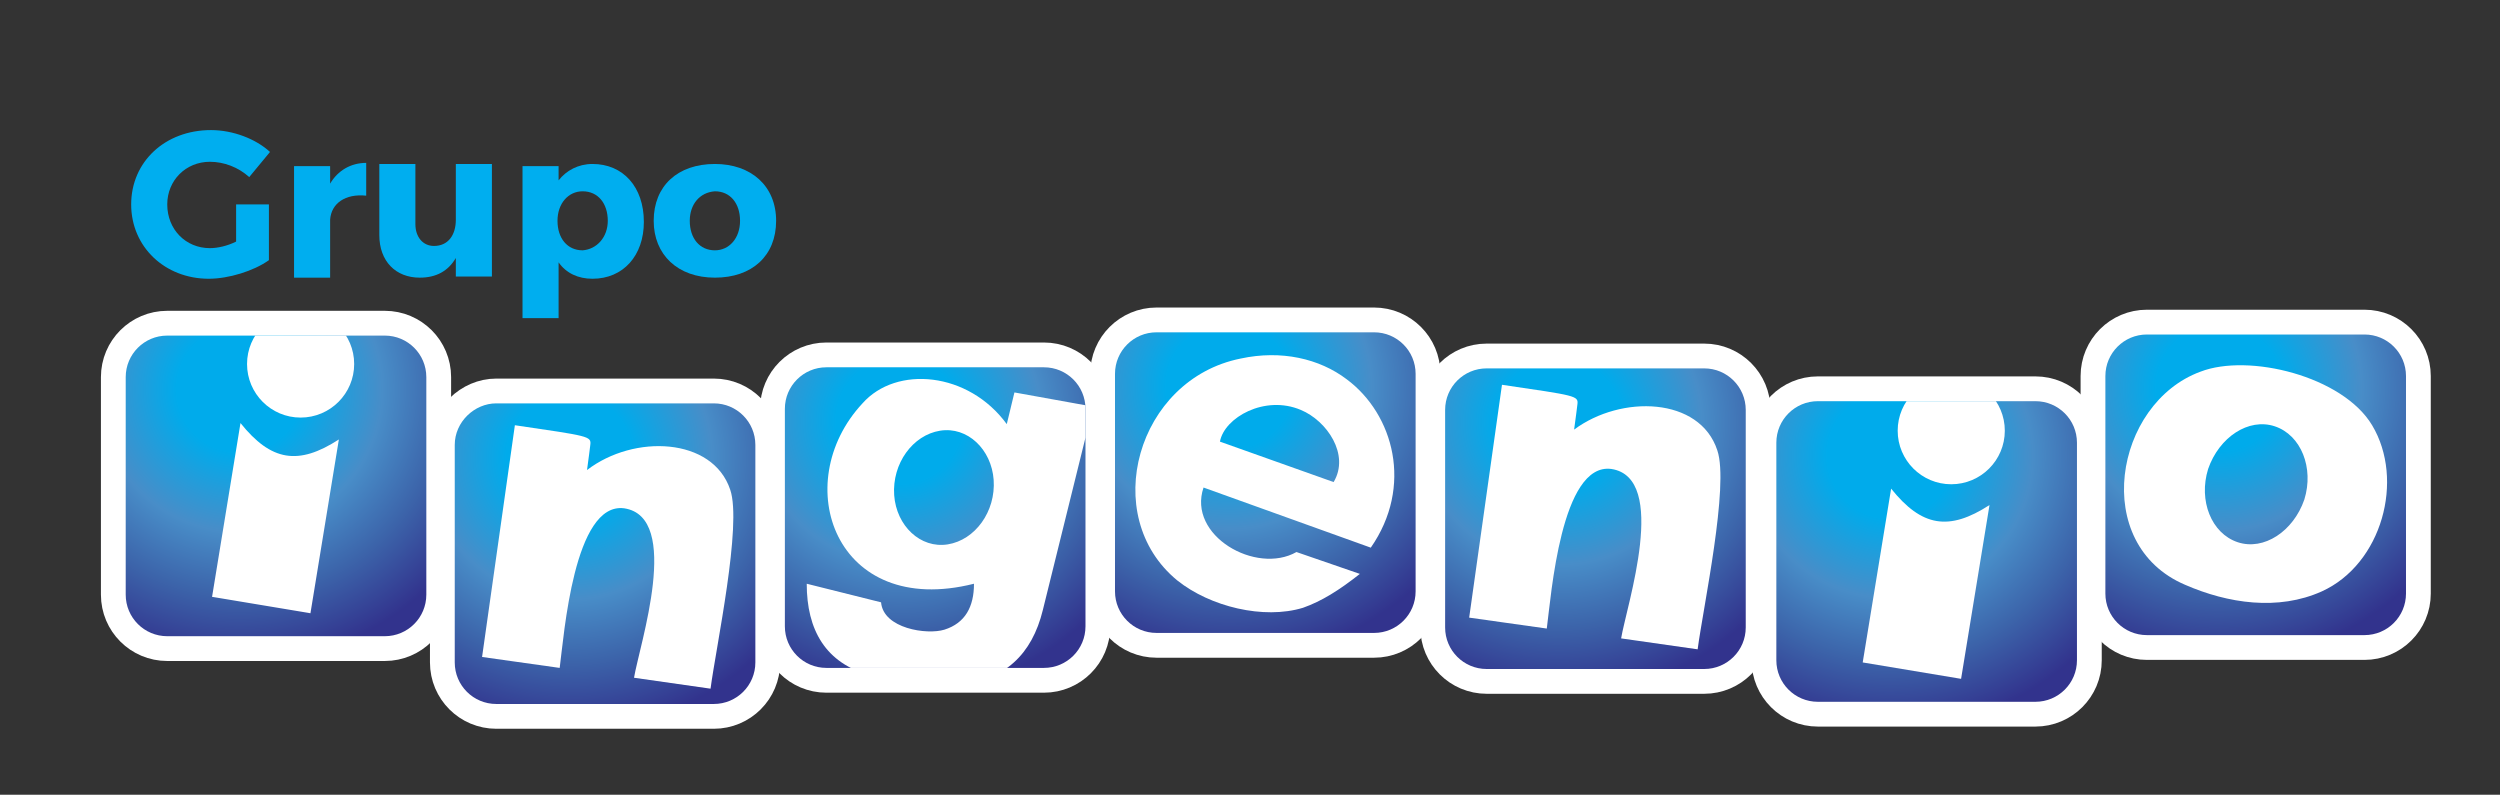 <?xml version="1.0" encoding="utf-8"?>
<!-- Generator: Adobe Illustrator 19.0.0, SVG Export Plug-In . SVG Version: 6.00 Build 0)  -->
<svg version="1.1" id="Capa_1" xmlns="http://www.w3.org/2000/svg" xmlns:xlink="http://www.w3.org/1999/xlink" x="0px" y="0px"
	 viewBox="-365 244.3 228.7 72.7" style="enable-background:new -365 244.3 228.7 72.7;" xml:space="preserve">
<rect x="-365" y="244.3" width="228.7" height="72.7" fill="#333333" stroke="none"/>
<style type="text/css">
	.st0{fill:#FFFFFF;}
	.st1{clip-path:url(#SVGID_2_);fill:#FFFFFF;}
	.st2{clip-path:url(#SVGID_4_);fill:#FFFFFF;}
	.st3{fill:none;stroke:#FFFFFF;stroke-width:4.535;stroke-miterlimit:22.926;}
	.st4{clip-path:url(#SVGID_6_);fill:#FFFFFF;}
	.st5{clip-path:url(#SVGID_8_);fill:#FFFFFF;}
	.st6{clip-path:url(#SVGID_10_);fill:#FFFFFF;}
	.st7{clip-path:url(#SVGID_12_);fill:#FFFFFF;}
	.st8{clip-path:url(#SVGID_14_);fill:#FFFFFF;}
	.st9{clip-path:url(#SVGID_16_);fill:#FFFFFF;}
	.st10{clip-path:url(#SVGID_18_);fill:#FFFFFF;}
	.st11{fill:url(#XMLID_2_);}
	.st12{clip-path:url(#SVGID_20_);fill:#FFFFFF;}
	.st13{clip-path:url(#SVGID_22_);fill:#FFFFFF;}
	.st14{fill:url(#XMLID_3_);}
	.st15{clip-path:url(#SVGID_24_);fill:#FFFFFF;}
	.st16{fill:url(#XMLID_4_);}
	.st17{clip-path:url(#SVGID_26_);fill:#FFFFFF;}
	.st18{fill:url(#XMLID_5_);}
	.st19{clip-path:url(#SVGID_28_);fill:#FFFFFF;}
	.st20{fill:url(#XMLID_6_);}
	.st21{clip-path:url(#SVGID_30_);fill:#FFFFFF;}
	.st22{fill:url(#XMLID_7_);}
	.st23{clip-path:url(#SVGID_32_);fill:#FFFFFF;}
	.st24{fill:url(#XMLID_8_);}
	.st25{clip-path:url(#SVGID_34_);fill:#FFFFFF;}
	.st26{clip-path:url(#SVGID_36_);fill:#FFFFFF;}
	.st27{enable-background:new    ;}
	.st28{fill:#00AEEF;}
</style>
<path id="XMLID_159_" class="st0" d="M-349.7,275h19.9c2.1,0,3.8,1.7,3.8,3.8v19.9c0,2.1-1.7,3.8-3.8,3.8h-19.9
	c-2.1,0-3.8-1.7-3.8-3.8v-19.9C-353.5,276.7-351.8,275-349.7,275z"/>
<g id="XMLID_155_">
	<g>
		<defs>
			<path id="SVGID_1_" d="M-349.7,275h19.9c2.1,0,3.8,1.7,3.8,3.8v19.9c0,2.1-1.7,3.8-3.8,3.8h-19.9c-2.1,0-3.8-1.7-3.8-3.8v-19.9
				C-353.5,276.7-351.8,275-349.7,275z"/>
		</defs>
		<clipPath id="SVGID_2_">
			<use xlink:href="#SVGID_1_"  style="overflow:visible;"/>
		</clipPath>
		<path id="XMLID_158_" class="st1" d="M-345.6,298.9l9,1.5l2.6-15.9c-3.7,2.4-6.2,2-9-1.5L-345.6,298.9z"/>
	</g>
	<g>
		<defs>
			<path id="SVGID_3_" d="M-349.7,275h19.9c2.1,0,3.8,1.7,3.8,3.8v19.9c0,2.1-1.7,3.8-3.8,3.8h-19.9c-2.1,0-3.8-1.7-3.8-3.8v-19.9
				C-353.5,276.7-351.8,275-349.7,275z"/>
		</defs>
		<clipPath id="SVGID_4_">
			<use xlink:href="#SVGID_3_"  style="overflow:visible;"/>
		</clipPath>
		<circle id="XMLID_157_" class="st2" cx="-337.5" cy="277.6" r="4.9"/>
	</g>
</g>
<path id="XMLID_154_" class="st3" d="M-349.7,275h19.9c2.1,0,3.8,1.7,3.8,3.8v19.9c0,2.1-1.7,3.8-3.8,3.8h-19.9
	c-2.1,0-3.8-1.7-3.8-3.8v-19.9C-353.5,276.7-351.8,275-349.7,275z"/>
<path id="XMLID_153_" class="st0" d="M-319.6,281.2h19.9c2.1,0,3.8,1.7,3.8,3.8v19.9c0,2.1-1.7,3.8-3.8,3.8h-19.9
	c-2.1,0-3.8-1.7-3.8-3.8V285C-323.4,282.9-321.6,281.2-319.6,281.2z"/>
<g id="XMLID_150_">
	<g>
		<defs>
			<path id="SVGID_5_" d="M-319.6,281.2h19.9c2.1,0,3.8,1.7,3.8,3.8v19.9c0,2.1-1.7,3.8-3.8,3.8h-19.9c-2.1,0-3.8-1.7-3.8-3.8V285
				C-323.4,282.9-321.6,281.2-319.6,281.2z"/>
		</defs>
		<clipPath id="SVGID_6_">
			<use xlink:href="#SVGID_5_"  style="overflow:visible;"/>
		</clipPath>
		<path id="XMLID_152_" class="st4" d="M-320.9,304.4l7.1,1c0.4-3,1.3-15.2,5.9-14.6c5.3,0.8,1.4,12.5,0.9,15.5l7,1
			c0.5-3.8,2.9-15,1.8-18.2c-1.6-4.8-8.8-5.1-13.1-1.8l0,0l0.2-1.5l0.1-0.8c0.1-0.8-0.1-0.8-6.9-1.8L-320.9,304.4z"/>
	</g>
</g>
<path id="XMLID_149_" class="st3" d="M-319.6,281.2h19.9c2.1,0,3.8,1.7,3.8,3.8v19.9c0,2.1-1.7,3.8-3.8,3.8h-19.9
	c-2.1,0-3.8-1.7-3.8-3.8V285C-323.4,282.9-321.6,281.2-319.6,281.2z"/>
<path id="XMLID_148_" class="st0" d="M-289.4,277.9h19.9c2.1,0,3.8,1.7,3.8,3.8v19.9c0,2.1-1.7,3.8-3.8,3.8h-19.9
	c-2.1,0-3.8-1.7-3.8-3.8v-19.9C-293.2,279.6-291.5,277.9-289.4,277.9z"/>
<g id="XMLID_143_">
	<g>
		<defs>
			<path id="SVGID_7_" d="M-289.4,277.9h19.9c2.1,0,3.8,1.7,3.8,3.8v19.9c0,2.1-1.7,3.8-3.8,3.8h-19.9c-2.1,0-3.8-1.7-3.8-3.8v-19.9
				C-293.2,279.6-291.5,277.9-289.4,277.9z"/>
		</defs>
		<clipPath id="SVGID_8_">
			<use xlink:href="#SVGID_7_"  style="overflow:visible;"/>
		</clipPath>
		<path id="XMLID_145_" class="st5" d="M-275.9,297.7c0,2.1-0.8,3.6-2.7,4.2c-1.6,0.5-5.6-0.1-5.8-2.5l-6.8-1.7
			c0,4.2,1.7,7.3,5.9,8.4c2.8,0.7,6.1,1.1,8,0.9c4.2-0.5,6.7-2.8,7.7-6.9l4.6-18.6l-7.2-1.3l-0.7,2.9c-3.5-4.8-10.1-5.4-13.2-1.9
			C-292.9,288.5-288.6,300.9-275.9,297.7L-275.9,297.7z M-279,283.7c2.5-0.4,4.7,1.7,4.9,4.5c0.2,2.9-1.7,5.5-4.2,5.9
			s-4.7-1.7-4.9-4.5C-283.4,286.7-281.5,284.1-279,283.7z"/>
	</g>
</g>
<path id="XMLID_142_" class="st3" d="M-289.4,277.9h19.9c2.1,0,3.8,1.7,3.8,3.8v19.9c0,2.1-1.7,3.8-3.8,3.8h-19.9
	c-2.1,0-3.8-1.7-3.8-3.8v-19.9C-293.2,279.6-291.5,277.9-289.4,277.9z"/>
<path id="XMLID_141_" class="st0" d="M-259.2,274.7h19.9c2.1,0,3.8,1.7,3.8,3.8v19.9c0,2.1-1.7,3.8-3.8,3.8h-19.9
	c-2.1,0-3.8-1.7-3.8-3.8v-19.9C-263,276.4-261.3,274.7-259.2,274.7z"/>
<g id="XMLID_136_">
	<g>
		<defs>
			<path id="SVGID_9_" d="M-259.2,274.7h19.9c2.1,0,3.8,1.7,3.8,3.8v19.9c0,2.1-1.7,3.8-3.8,3.8h-19.9c-2.1,0-3.8-1.7-3.8-3.8v-19.9
				C-263,276.4-261.3,274.7-259.2,274.7z"/>
		</defs>
		<clipPath id="SVGID_10_">
			<use xlink:href="#SVGID_9_"  style="overflow:visible;"/>
		</clipPath>
		<path id="XMLID_138_" class="st6" d="M-240.6,296.8l-5.8-2c-3.7,2.1-10-1.5-8.5-5.9l0,0l15.3,5.5c3.9-5.6,2.1-12.2-2.2-15.4
			c-2.5-1.9-6-2.7-9.7-1.9c-9.5,1.9-13,14.4-5.8,20.3c3,2.4,7.9,3.6,11.5,2.5C-244.1,299.3-242.5,298.3-240.6,296.8L-240.6,296.8z
			 M-253.4,284.7c0.4-2.2,4.1-4.3,7.4-2.9c2.4,1,4.5,4.1,3,6.6L-253.4,284.7z"/>
	</g>
</g>
<path id="XMLID_135_" class="st3" d="M-259.2,274.7h19.9c2.1,0,3.8,1.7,3.8,3.8v19.9c0,2.1-1.7,3.8-3.8,3.8h-19.9
	c-2.1,0-3.8-1.7-3.8-3.8v-19.9C-263,276.4-261.3,274.7-259.2,274.7z"/>
<path id="XMLID_134_" class="st0" d="M-229,278h19.9c2.1,0,3.8,1.7,3.8,3.8v19.9c0,2.1-1.7,3.8-3.8,3.8H-229c-2.1,0-3.8-1.7-3.8-3.8
	v-19.9C-232.8,279.7-231.1,278-229,278z"/>
<g id="XMLID_131_">
	<g>
		<defs>
			<path id="SVGID_11_" d="M-229,278h19.9c2.1,0,3.8,1.7,3.8,3.8v19.9c0,2.1-1.7,3.8-3.8,3.8H-229c-2.1,0-3.8-1.7-3.8-3.8v-19.9
				C-232.8,279.7-231.1,278-229,278z"/>
		</defs>
		<clipPath id="SVGID_12_">
			<use xlink:href="#SVGID_11_"  style="overflow:visible;"/>
		</clipPath>
		<path id="XMLID_133_" class="st7" d="M-230.6,300.8l7.1,1c0.4-3,1.3-15.2,5.9-14.6c5.3,0.8,1.4,12.5,0.9,15.5l7,1
			c0.5-3.8,2.9-15,1.8-18.2c-1.6-4.9-8.8-5.1-13.1-1.9l0,0l0.2-1.5l0.1-0.8c0.1-0.8-0.1-0.8-6.9-1.8L-230.6,300.8z"/>
	</g>
</g>
<path id="XMLID_130_" class="st3" d="M-229,278h19.9c2.1,0,3.8,1.7,3.8,3.8v19.9c0,2.1-1.7,3.8-3.8,3.8H-229c-2.1,0-3.8-1.7-3.8-3.8
	v-19.9C-232.8,279.7-231.1,278-229,278z"/>
<path id="XMLID_129_" class="st0" d="M-168.6,274.9h19.9c2.1,0,3.8,1.7,3.8,3.8v19.9c0,2.1-1.7,3.8-3.8,3.8h-19.9
	c-2.1,0-3.8-1.7-3.8-3.8v-19.9C-172.4,276.6-170.7,274.9-168.6,274.9z"/>
<g id="XMLID_124_">
	<g>
		<defs>
			<path id="SVGID_13_" d="M-168.6,274.9h19.9c2.1,0,3.8,1.7,3.8,3.8v19.9c0,2.1-1.7,3.8-3.8,3.8h-19.9c-2.1,0-3.8-1.7-3.8-3.8
				v-19.9C-172.4,276.6-170.7,274.9-168.6,274.9z"/>
		</defs>
		<clipPath id="SVGID_14_">
			<use xlink:href="#SVGID_13_"  style="overflow:visible;"/>
		</clipPath>
		<path id="XMLID_126_" class="st8" d="M-148,283.2c3,5,0.9,12.7-4.6,15.2c-4,1.8-8.6,1.1-12.5-0.6c-8.7-3.7-6.5-16.6,1.4-19.5
			C-159.3,276.6-150.7,278.7-148,283.2L-148,283.2z M-156.9,283.3c-2.4-0.8-5.1,1-6.1,3.9c-0.9,2.9,0.3,5.9,2.7,6.7
			c2.4,0.8,5.1-1,6.1-3.9C-153.3,287.1-154.5,284.1-156.9,283.3z"/>
	</g>
</g>
<path id="XMLID_123_" class="st3" d="M-168.6,274.9h19.9c2.1,0,3.8,1.7,3.8,3.8v19.9c0,2.1-1.7,3.8-3.8,3.8h-19.9
	c-2.1,0-3.8-1.7-3.8-3.8v-19.9C-172.4,276.6-170.7,274.9-168.6,274.9z"/>
<path id="XMLID_122_" class="st0" d="M-198.7,281h19.9c2.1,0,3.8,1.7,3.8,3.8v19.9c0,2.1-1.7,3.8-3.8,3.8h-19.9
	c-2.1,0-3.8-1.7-3.8-3.8v-19.9C-202.5,282.7-200.8,281-198.7,281z"/>
<g id="XMLID_118_">
	<g>
		<defs>
			<path id="SVGID_15_" d="M-198.7,281h19.9c2.1,0,3.8,1.7,3.8,3.8v19.9c0,2.1-1.7,3.8-3.8,3.8h-19.9c-2.1,0-3.8-1.7-3.8-3.8v-19.9
				C-202.5,282.7-200.8,281-198.7,281z"/>
		</defs>
		<clipPath id="SVGID_16_">
			<use xlink:href="#SVGID_15_"  style="overflow:visible;"/>
		</clipPath>
		<path id="XMLID_121_" class="st9" d="M-194.6,304.9l9,1.5l2.6-15.9c-3.7,2.4-6.2,2-9-1.5L-194.6,304.9z"/>
	</g>
	<g>
		<defs>
			<path id="SVGID_17_" d="M-198.7,281h19.9c2.1,0,3.8,1.7,3.8,3.8v19.9c0,2.1-1.7,3.8-3.8,3.8h-19.9c-2.1,0-3.8-1.7-3.8-3.8v-19.9
				C-202.5,282.7-200.8,281-198.7,281z"/>
		</defs>
		<clipPath id="SVGID_18_">
			<use xlink:href="#SVGID_17_"  style="overflow:visible;"/>
		</clipPath>
		<circle id="XMLID_120_" class="st10" cx="-186.5" cy="283.7" r="4.9"/>
	</g>
</g>
<path id="XMLID_117_" class="st3" d="M-198.7,281h19.9c2.1,0,3.8,1.7,3.8,3.8v19.9c0,2.1-1.7,3.8-3.8,3.8h-19.9
	c-2.1,0-3.8-1.7-3.8-3.8v-19.9C-202.5,282.7-200.8,281-198.7,281z"/>
<radialGradient id="XMLID_2_" cx="-343.067" cy="282.672" r="25.039" gradientTransform="matrix(1 0 0 -1 0 562.6)" gradientUnits="userSpaceOnUse">
	<stop  offset="0" style="stop-color:#00ABEB"/>
	<stop  offset="0.23" style="stop-color:#00ABEB"/>
	<stop  offset="0.52" style="stop-color:#488DC8"/>
	<stop  offset="0.75" style="stop-color:#3C64AA"/>
	<stop  offset="1" style="stop-color:#32338D"/>
</radialGradient>
<path id="XMLID_116_" class="st11" d="M-349.7,275h19.9c2.1,0,3.8,1.7,3.8,3.8v19.9c0,2.1-1.7,3.8-3.8,3.8h-19.9
	c-2.1,0-3.8-1.7-3.8-3.8v-19.9C-353.5,276.7-351.8,275-349.7,275z"/>
<g id="XMLID_112_">
	<g>
		<defs>
			<path id="SVGID_19_" d="M-349.7,275h19.9c2.1,0,3.8,1.7,3.8,3.8v19.9c0,2.1-1.7,3.8-3.8,3.8h-19.9c-2.1,0-3.8-1.7-3.8-3.8v-19.9
				C-353.5,276.7-351.8,275-349.7,275z"/>
		</defs>
		<clipPath id="SVGID_20_">
			<use xlink:href="#SVGID_19_"  style="overflow:visible;"/>
		</clipPath>
		<path id="XMLID_115_" class="st12" d="M-345.6,298.9l9,1.5l2.6-15.9c-3.7,2.4-6.2,2-9-1.5L-345.6,298.9z"/>
	</g>
	<g>
		<defs>
			<path id="SVGID_21_" d="M-349.7,275h19.9c2.1,0,3.8,1.7,3.8,3.8v19.9c0,2.1-1.7,3.8-3.8,3.8h-19.9c-2.1,0-3.8-1.7-3.8-3.8v-19.9
				C-353.5,276.7-351.8,275-349.7,275z"/>
		</defs>
		<clipPath id="SVGID_22_">
			<use xlink:href="#SVGID_21_"  style="overflow:visible;"/>
		</clipPath>
		<circle id="XMLID_114_" class="st13" cx="-337.5" cy="277.6" r="4.9"/>
	</g>
</g>
<radialGradient id="XMLID_3_" cx="-312.911" cy="276.494" r="25.038" gradientTransform="matrix(1 0 0 -1 0 562.6)" gradientUnits="userSpaceOnUse">
	<stop  offset="0" style="stop-color:#00ABEB"/>
	<stop  offset="0.23" style="stop-color:#00ABEB"/>
	<stop  offset="0.52" style="stop-color:#488DC8"/>
	<stop  offset="0.75" style="stop-color:#3C64AA"/>
	<stop  offset="1" style="stop-color:#32338D"/>
</radialGradient>
<path id="XMLID_111_" class="st14" d="M-319.6,281.2h19.9c2.1,0,3.8,1.7,3.8,3.8v19.9c0,2.1-1.7,3.8-3.8,3.8h-19.9
	c-2.1,0-3.8-1.7-3.8-3.8V285C-323.4,282.9-321.6,281.2-319.6,281.2z"/>
<g id="XMLID_108_">
	<g>
		<defs>
			<path id="SVGID_23_" d="M-319.6,281.2h19.9c2.1,0,3.8,1.7,3.8,3.8v19.9c0,2.1-1.7,3.8-3.8,3.8h-19.9c-2.1,0-3.8-1.7-3.8-3.8V285
				C-323.4,282.9-321.6,281.2-319.6,281.2z"/>
		</defs>
		<clipPath id="SVGID_24_">
			<use xlink:href="#SVGID_23_"  style="overflow:visible;"/>
		</clipPath>
		<path id="XMLID_110_" class="st15" d="M-320.9,304.4l7.1,1c0.4-3,1.3-15.2,5.9-14.6c5.3,0.8,1.4,12.5,0.9,15.5l7,1
			c0.5-3.8,2.9-15,1.8-18.2c-1.6-4.8-8.8-5.1-13.1-1.8l0,0l0.2-1.5l0.1-0.8c0.1-0.8-0.1-0.8-6.9-1.8L-320.9,304.4z"/>
	</g>
</g>
<radialGradient id="XMLID_4_" cx="-282.736" cy="279.784" r="25.04" gradientTransform="matrix(1 0 0 -1 0 562.6)" gradientUnits="userSpaceOnUse">
	<stop  offset="0" style="stop-color:#00ABEB"/>
	<stop  offset="0.23" style="stop-color:#00ABEB"/>
	<stop  offset="0.52" style="stop-color:#488DC8"/>
	<stop  offset="0.75" style="stop-color:#3C64AA"/>
	<stop  offset="1" style="stop-color:#32338D"/>
</radialGradient>
<path id="XMLID_107_" class="st16" d="M-289.4,277.9h19.9c2.1,0,3.8,1.7,3.8,3.8v19.9c0,2.1-1.7,3.8-3.8,3.8h-19.9
	c-2.1,0-3.8-1.7-3.8-3.8v-19.9C-293.2,279.6-291.5,277.9-289.4,277.9z"/>
<g id="XMLID_102_">
	<g>
		<defs>
			<path id="SVGID_25_" d="M-289.4,277.9h19.9c2.1,0,3.8,1.7,3.8,3.8v19.9c0,2.1-1.7,3.8-3.8,3.8h-19.9c-2.1,0-3.8-1.7-3.8-3.8
				v-19.9C-293.2,279.6-291.5,277.9-289.4,277.9z"/>
		</defs>
		<clipPath id="SVGID_26_">
			<use xlink:href="#SVGID_25_"  style="overflow:visible;"/>
		</clipPath>
		<path id="XMLID_104_" class="st17" d="M-275.9,297.7c0,2.1-0.8,3.6-2.7,4.2c-1.6,0.5-5.6-0.1-5.8-2.5l-6.8-1.7
			c0,4.2,1.7,7.3,5.9,8.4c2.8,0.7,6.1,1.1,8,0.9c4.2-0.5,6.7-2.8,7.7-6.9l4.6-18.6l-7.2-1.3l-0.7,2.9c-3.5-4.8-10.1-5.4-13.2-1.9
			C-292.9,288.5-288.6,300.9-275.9,297.7L-275.9,297.7z M-279,283.7c2.5-0.4,4.7,1.7,4.9,4.5c0.2,2.9-1.7,5.5-4.2,5.9
			s-4.7-1.7-4.9-4.5C-283.4,286.7-281.5,284.1-279,283.7z"/>
	</g>
</g>
<radialGradient id="XMLID_5_" cx="-252.561" cy="282.942" r="25.039" gradientTransform="matrix(1 0 0 -1 0 562.6)" gradientUnits="userSpaceOnUse">
	<stop  offset="0" style="stop-color:#00ABEB"/>
	<stop  offset="0.23" style="stop-color:#00ABEB"/>
	<stop  offset="0.52" style="stop-color:#488DC8"/>
	<stop  offset="0.75" style="stop-color:#3C64AA"/>
	<stop  offset="1" style="stop-color:#32338D"/>
</radialGradient>
<path id="XMLID_101_" class="st18" d="M-259.2,274.7h19.9c2.1,0,3.8,1.7,3.8,3.8v19.9c0,2.1-1.7,3.8-3.8,3.8h-19.9
	c-2.1,0-3.8-1.7-3.8-3.8v-19.9C-263,276.4-261.3,274.7-259.2,274.7z"/>
<g id="XMLID_96_">
	<g>
		<defs>
			<path id="SVGID_27_" d="M-259.2,274.7h19.9c2.1,0,3.8,1.7,3.8,3.8v19.9c0,2.1-1.7,3.8-3.8,3.8h-19.9c-2.1,0-3.8-1.7-3.8-3.8
				v-19.9C-263,276.4-261.3,274.7-259.2,274.7z"/>
		</defs>
		<clipPath id="SVGID_28_">
			<use xlink:href="#SVGID_27_"  style="overflow:visible;"/>
		</clipPath>
		<path id="XMLID_98_" class="st19" d="M-240.6,296.8l-5.8-2c-3.7,2.1-10-1.5-8.5-5.9l0,0l15.3,5.5c3.9-5.6,2.1-12.2-2.2-15.4
			c-2.5-1.9-6-2.7-9.7-1.9c-9.5,1.9-13,14.4-5.8,20.3c3,2.4,7.9,3.6,11.5,2.5C-244.1,299.3-242.5,298.3-240.6,296.8L-240.6,296.8z
			 M-253.4,284.7c0.4-2.2,4.1-4.3,7.4-2.9c2.4,1,4.5,4.1,3,6.6L-253.4,284.7z"/>
	</g>
</g>
<radialGradient id="XMLID_6_" cx="-222.362" cy="279.676" r="25.04" gradientTransform="matrix(1 0 0 -1 0 562.6)" gradientUnits="userSpaceOnUse">
	<stop  offset="0" style="stop-color:#00ABEB"/>
	<stop  offset="0.23" style="stop-color:#00ABEB"/>
	<stop  offset="0.52" style="stop-color:#488DC8"/>
	<stop  offset="0.75" style="stop-color:#3C64AA"/>
	<stop  offset="1" style="stop-color:#32338D"/>
</radialGradient>
<path id="XMLID_95_" class="st20" d="M-229,278h19.9c2.1,0,3.8,1.7,3.8,3.8v19.9c0,2.1-1.7,3.8-3.8,3.8H-229c-2.1,0-3.8-1.7-3.8-3.8
	v-19.9C-232.8,279.7-231.1,278-229,278z"/>
<g id="XMLID_92_">
	<g>
		<defs>
			<path id="SVGID_29_" d="M-229,278h19.9c2.1,0,3.8,1.7,3.8,3.8v19.9c0,2.1-1.7,3.8-3.8,3.8H-229c-2.1,0-3.8-1.7-3.8-3.8v-19.9
				C-232.8,279.7-231.1,278-229,278z"/>
		</defs>
		<clipPath id="SVGID_30_">
			<use xlink:href="#SVGID_29_"  style="overflow:visible;"/>
		</clipPath>
		<path id="XMLID_94_" class="st21" d="M-230.6,300.8l7.1,1c0.4-3,1.3-15.2,5.9-14.6c5.3,0.8,1.4,12.5,0.9,15.5l7,1
			c0.5-3.8,2.9-15,1.8-18.2c-1.6-4.9-8.8-5.1-13.1-1.9l0,0l0.2-1.5l0.1-0.8c0.1-0.8-0.1-0.8-6.9-1.8L-230.6,300.8z"/>
	</g>
</g>
<radialGradient id="XMLID_7_" cx="-161.998" cy="282.785" r="25.039" gradientTransform="matrix(1 0 0 -1 0 562.6)" gradientUnits="userSpaceOnUse">
	<stop  offset="0" style="stop-color:#00ABEB"/>
	<stop  offset="0.23" style="stop-color:#00ABEB"/>
	<stop  offset="0.52" style="stop-color:#488DC8"/>
	<stop  offset="0.75" style="stop-color:#3C64AA"/>
	<stop  offset="1" style="stop-color:#32338D"/>
</radialGradient>
<path id="XMLID_91_" class="st22" d="M-168.6,274.9h19.9c2.1,0,3.8,1.7,3.8,3.8v19.9c0,2.1-1.7,3.8-3.8,3.8h-19.9
	c-2.1,0-3.8-1.7-3.8-3.8v-19.9C-172.4,276.6-170.7,274.9-168.6,274.9z"/>
<g id="XMLID_86_">
	<g>
		<defs>
			<path id="SVGID_31_" d="M-168.6,274.9h19.9c2.1,0,3.8,1.7,3.8,3.8v19.9c0,2.1-1.7,3.8-3.8,3.8h-19.9c-2.1,0-3.8-1.7-3.8-3.8
				v-19.9C-172.4,276.6-170.7,274.9-168.6,274.9z"/>
		</defs>
		<clipPath id="SVGID_32_">
			<use xlink:href="#SVGID_31_"  style="overflow:visible;"/>
		</clipPath>
		<path id="XMLID_88_" class="st23" d="M-148,283.2c3,5,0.9,12.7-4.6,15.2c-4,1.8-8.6,1.1-12.5-0.6c-8.7-3.7-6.5-16.6,1.4-19.5
			C-159.3,276.6-150.7,278.7-148,283.2L-148,283.2z M-156.9,283.3c-2.4-0.8-5.1,1-6.1,3.9c-0.9,2.9,0.3,5.9,2.7,6.7
			c2.4,0.8,5.1-1,6.1-3.9C-153.3,287.1-154.5,284.1-156.9,283.3z"/>
	</g>
</g>
<radialGradient id="XMLID_8_" cx="-192.083" cy="276.635" r="25.039" gradientTransform="matrix(1 0 0 -1 0 562.6)" gradientUnits="userSpaceOnUse">
	<stop  offset="0" style="stop-color:#00ABEB"/>
	<stop  offset="0.23" style="stop-color:#00ABEB"/>
	<stop  offset="0.52" style="stop-color:#488DC8"/>
	<stop  offset="0.75" style="stop-color:#3C64AA"/>
	<stop  offset="1" style="stop-color:#32338D"/>
</radialGradient>
<path id="XMLID_85_" class="st24" d="M-198.7,281h19.9c2.1,0,3.8,1.7,3.8,3.8v19.9c0,2.1-1.7,3.8-3.8,3.8h-19.9
	c-2.1,0-3.8-1.7-3.8-3.8v-19.9C-202.5,282.7-200.8,281-198.7,281z"/>
<g id="XMLID_81_">
	<g>
		<defs>
			<path id="SVGID_33_" d="M-198.7,281h19.9c2.1,0,3.8,1.7,3.8,3.8v19.9c0,2.1-1.7,3.8-3.8,3.8h-19.9c-2.1,0-3.8-1.7-3.8-3.8v-19.9
				C-202.5,282.7-200.8,281-198.7,281z"/>
		</defs>
		<clipPath id="SVGID_34_">
			<use xlink:href="#SVGID_33_"  style="overflow:visible;"/>
		</clipPath>
		<path id="XMLID_84_" class="st25" d="M-194.6,304.9l9,1.5l2.6-15.9c-3.7,2.4-6.2,2-9-1.5L-194.6,304.9z"/>
	</g>
	<g>
		<defs>
			<path id="SVGID_35_" d="M-198.7,281h19.9c2.1,0,3.8,1.7,3.8,3.8v19.9c0,2.1-1.7,3.8-3.8,3.8h-19.9c-2.1,0-3.8-1.7-3.8-3.8v-19.9
				C-202.5,282.7-200.8,281-198.7,281z"/>
		</defs>
		<clipPath id="SVGID_36_">
			<use xlink:href="#SVGID_35_"  style="overflow:visible;"/>
		</clipPath>
		<circle id="XMLID_83_" class="st26" cx="-186.5" cy="283.7" r="4.9"/>
	</g>
</g>
<g class="st27">
	<path class="st28" d="M-340.4,262.9v5.2c-1.4,1-3.7,1.7-5.5,1.7c-4,0-7.1-2.9-7.1-6.8c0-3.9,3.1-6.8,7.3-6.8c2,0,4.1,0.8,5.4,2
		l-1.9,2.3c-1-0.9-2.3-1.4-3.6-1.4c-2.2,0-3.9,1.7-3.9,3.9c0,2.3,1.7,4,3.9,4c0.7,0,1.6-0.2,2.4-0.6v-3.4H-340.4z"/>
	<path class="st28" d="M-334.8,261.1c0.7-1.2,1.9-1.9,3.3-1.9v3c-1.9-0.2-3.2,0.7-3.3,2.2v5.3h-3.3v-10.2h3.3V261.1z"/>
	<path class="st28" d="M-320,269.6h-3.3v-1.7c-0.7,1.2-1.8,1.8-3.3,1.8c-2.2,0-3.7-1.5-3.7-3.9v-6.5h3.3v5.5c0,1.2,0.7,2,1.7,2
		c1.3,0,2-1,2-2.4v-5.1h3.3V269.6z"/>
	<path class="st28" d="M-306.1,264.6c0,3.1-1.9,5.2-4.7,5.2c-1.3,0-2.4-0.5-3.1-1.5v5.1h-3.3v-13.9h3.3v1.3c0.7-0.9,1.8-1.5,3.1-1.5
		C-308,259.3-306.1,261.4-306.1,264.6z M-309.4,264.5c0-1.6-0.9-2.7-2.3-2.7c-1.3,0-2.3,1.1-2.3,2.7c0,1.6,0.9,2.7,2.3,2.7
		C-310.4,267.1-309.4,266-309.4,264.5z"/>
	<path class="st28" d="M-294,264.5c0,3.2-2.2,5.2-5.6,5.2c-3.4,0-5.6-2.1-5.6-5.2c0-3.2,2.2-5.2,5.6-5.2
		C-296.3,259.3-294,261.3-294,264.5z M-301.9,264.5c0,1.6,0.9,2.7,2.3,2.7c1.3,0,2.3-1.1,2.3-2.7c0-1.6-0.9-2.7-2.3-2.7
		C-301,261.9-301.9,263-301.9,264.5z"/>
</g>
</svg>
